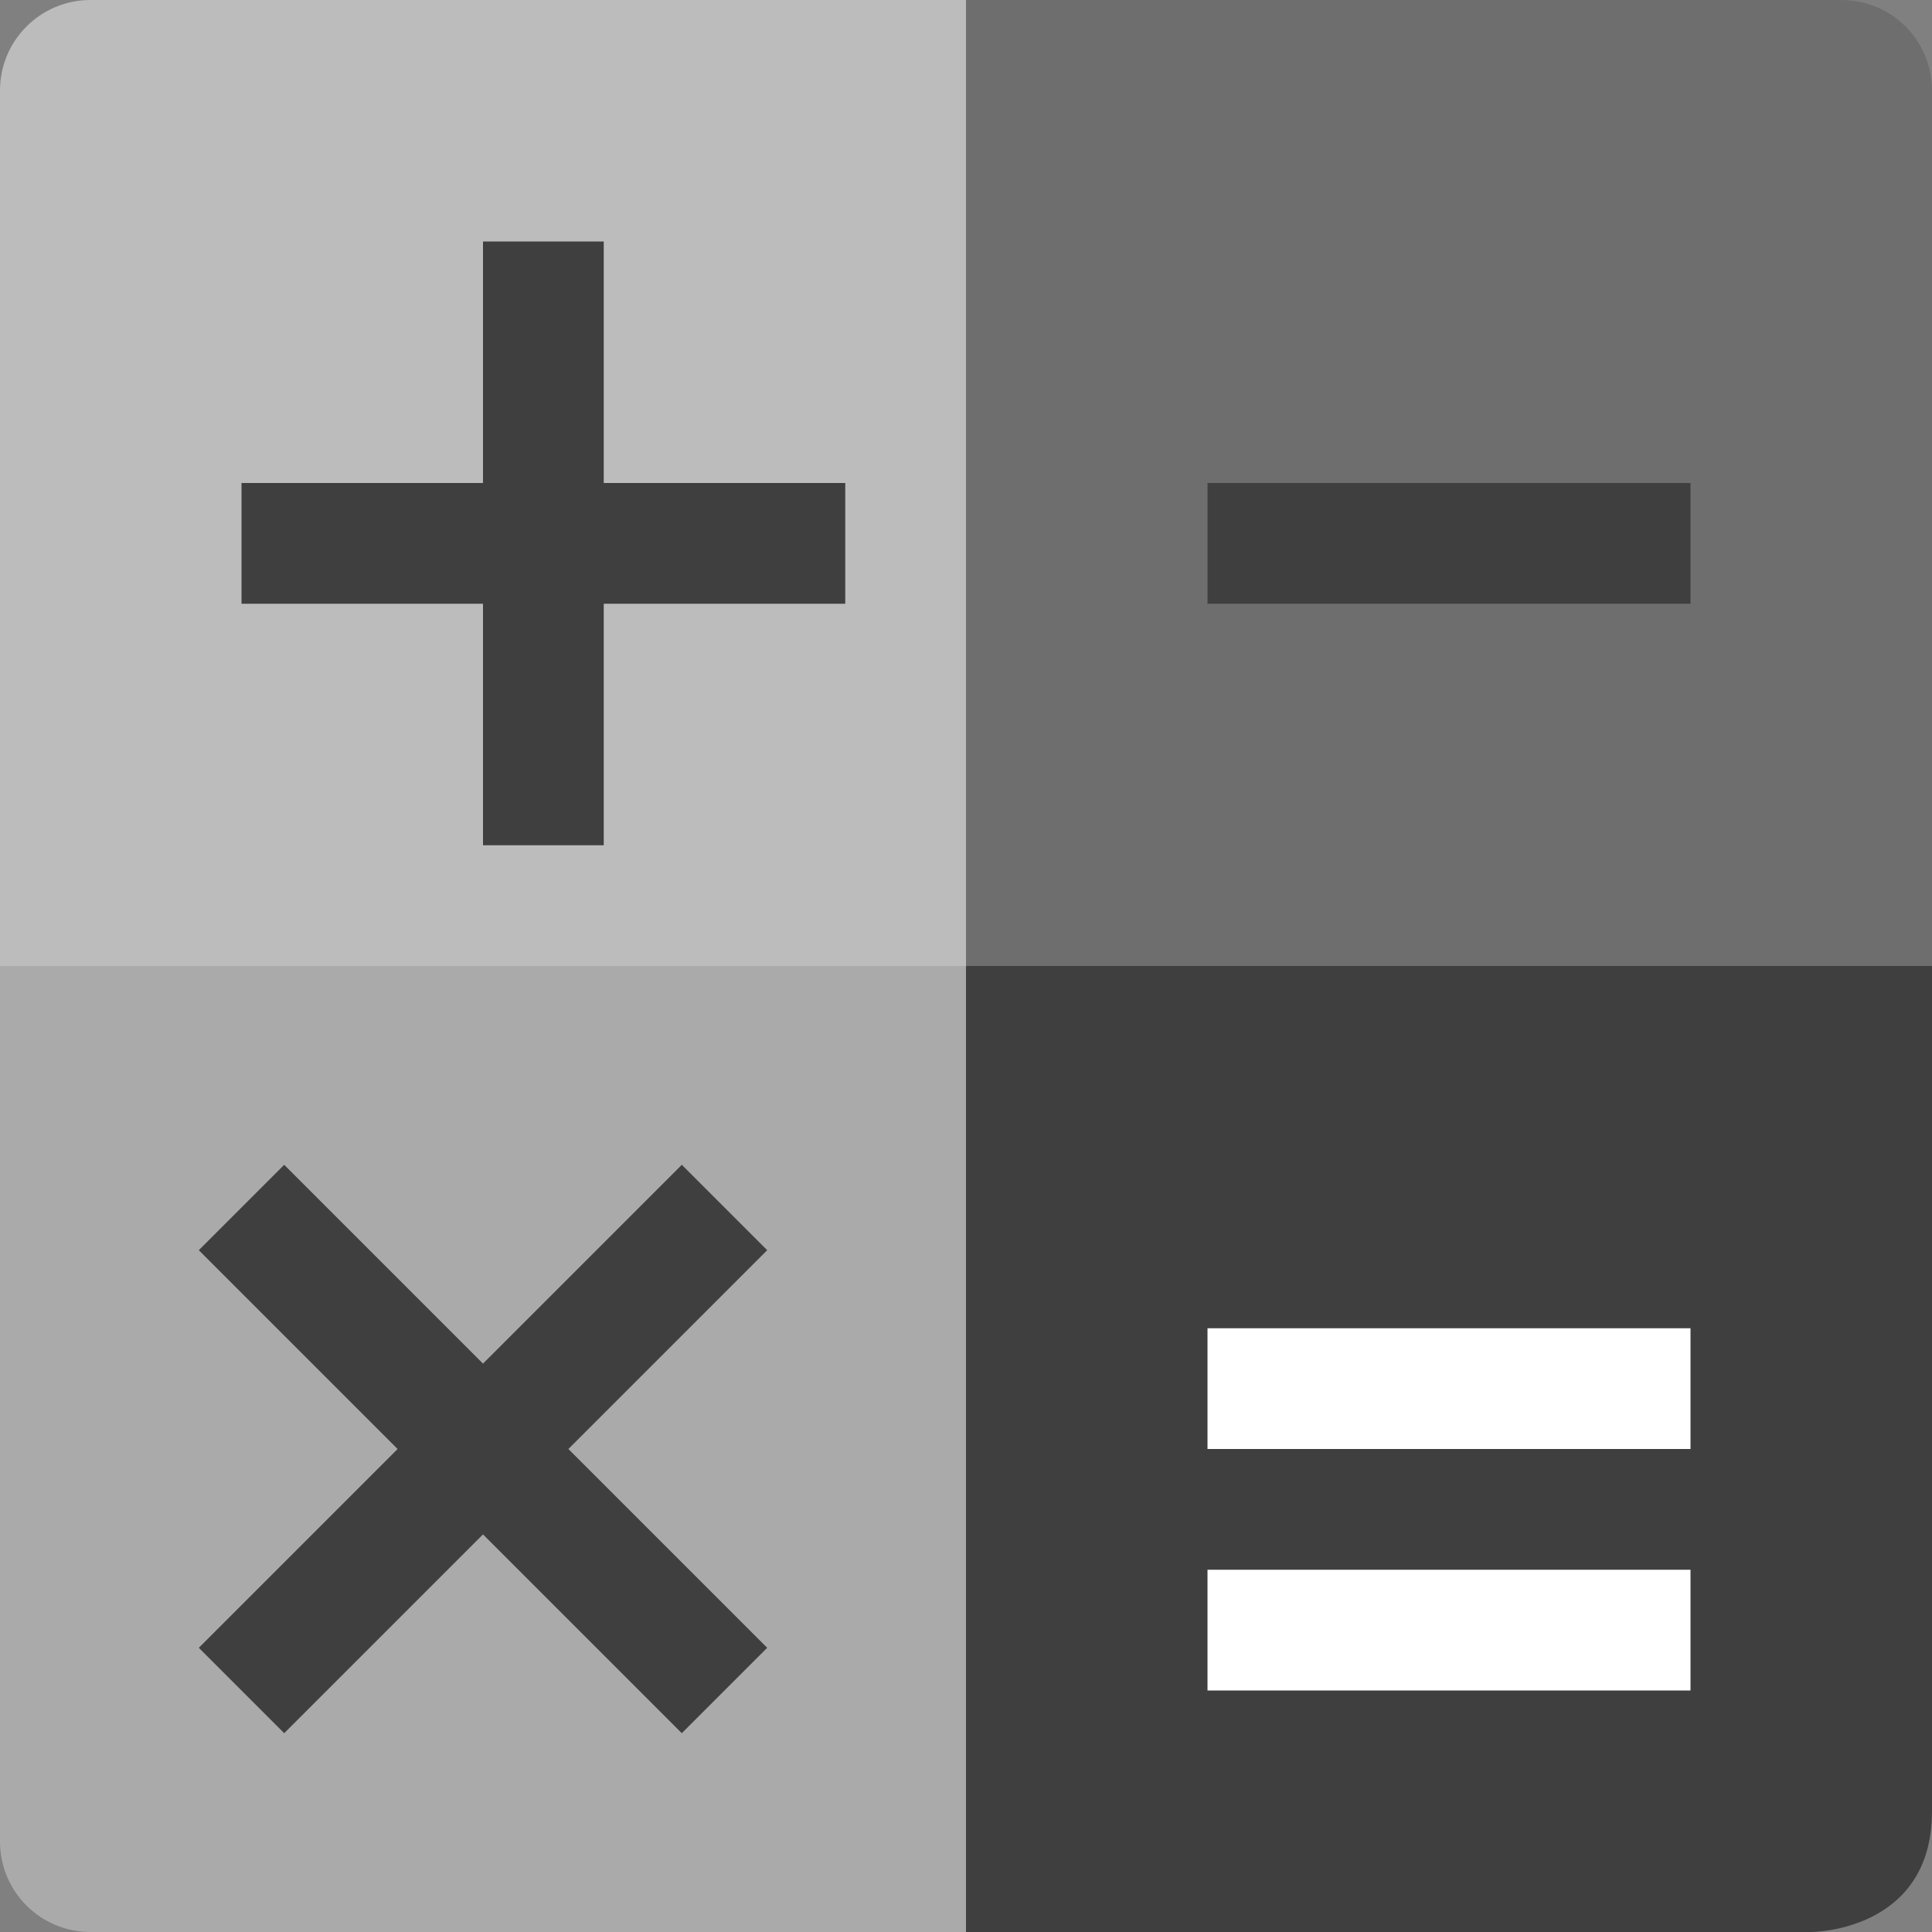 <svg xmlns="http://www.w3.org/2000/svg" width="16" height="16" version="1">
 <rect width="100%" height="100%" fill="#808080" stroke="none"/>
 <path style="fill:#3f3f3f" d="M 7,8 H 16 V 15 C 16,16 15,16 15,16 H 7 Z"/>
 <path style="fill:#aaaaaa" d="M 0,7 V 15.25 C 0,15.666 0.335,16 0.75,16 H 8 V 7 Z"/>
 <path style="fill:#bcbcbc" d="M 0.75,0 C 0.335,0 0,0.335 0,0.75 V 8 H 9 V 0 Z"/>
 <path style="fill:#6e6e6e" d="M 15.25,0 C 15.666,0 16,0.335 16,0.75 V 8 H 8 V 0 Z"/>
 <path style="fill:#ffffff" d="M 10,11 V 12 H 14 V 11 Z M 10,13 V 14 H 14 V 13 Z"/>
 <path style="fill:#3f3f3f" d="M 10,4 V 5 H 14 V 4 Z"/>
 <path style="fill:#3f3f3f" d="M 4,2 V 4 H 2 V 5 H 4 V 7 H 5 V 5 H 7 V 4 H 5 V 2 Z"/>
 <path style="fill:none;stroke:#3f3f3f;stroke-width:1px" d="M 2,10 6,14 M 6,10 2,14"/>
</svg>
